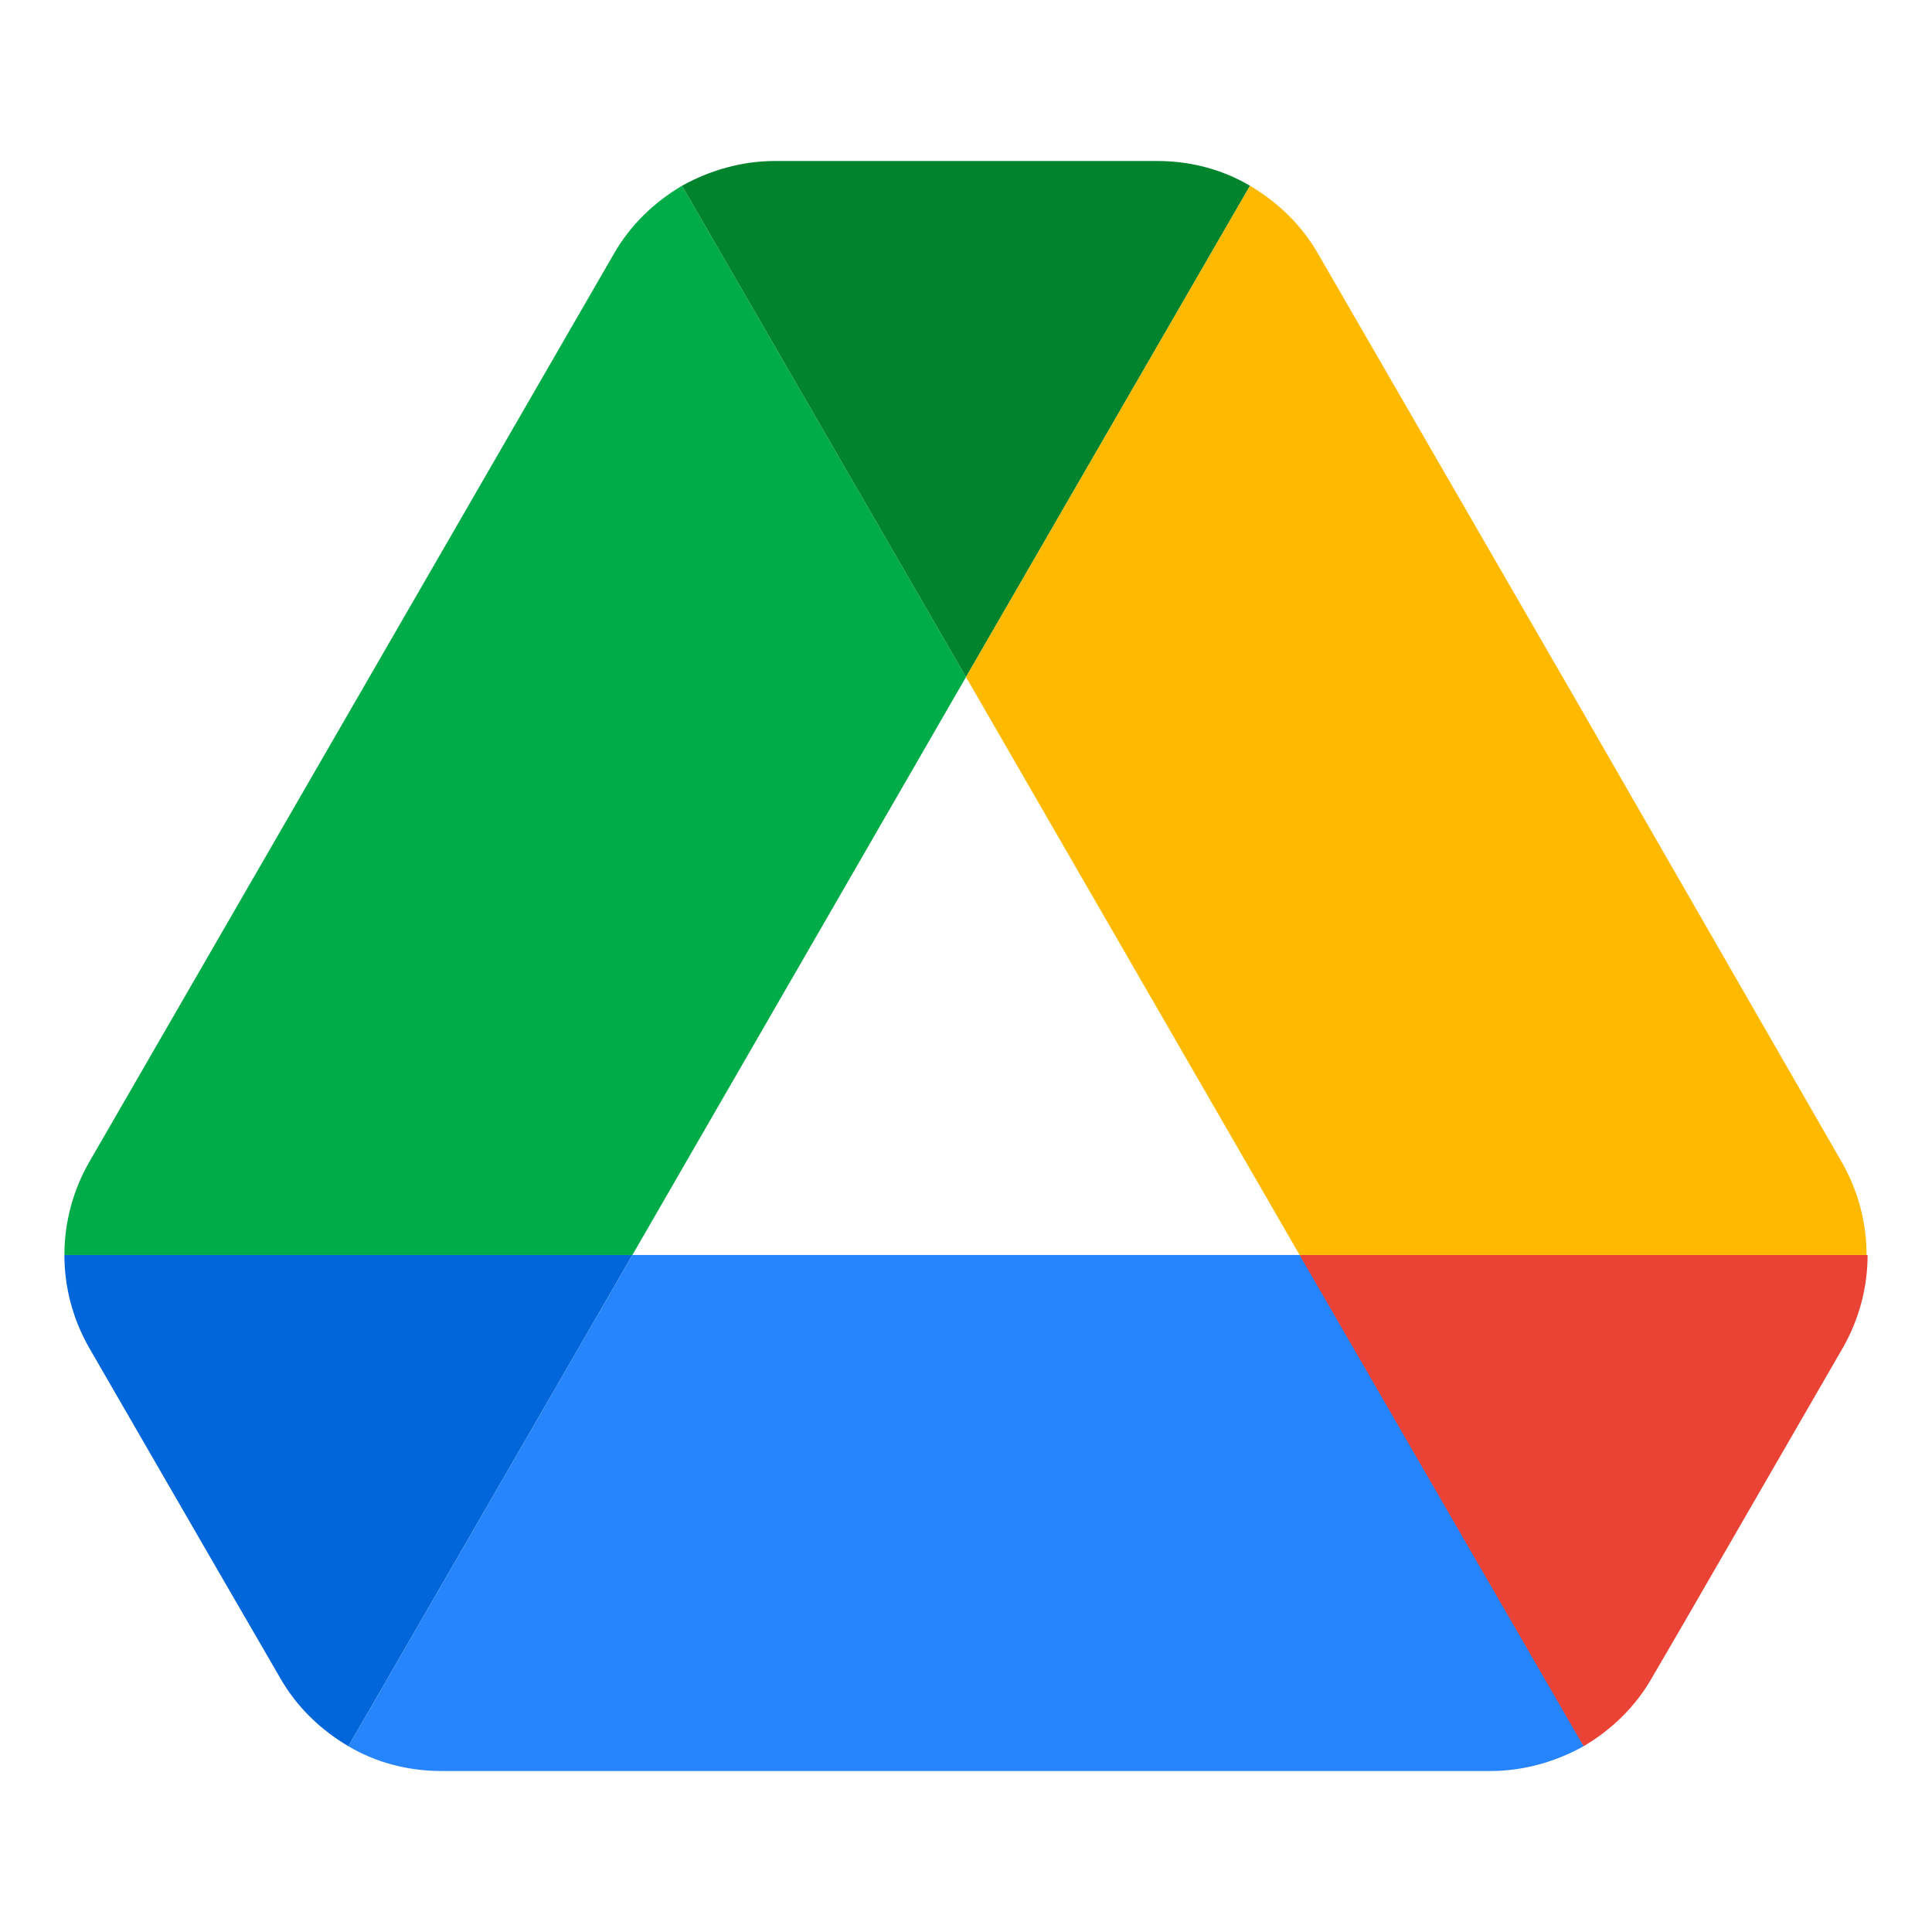 <svg width="60" height="60" viewBox="0 0 60 60" fill="none" xmlns="http://www.w3.org/2000/svg">
<g clip-path="url(#clip0_380_16)">
<path d="M6.234 47.853L8.703 52.115C9.216 53.013 9.954 53.718 10.82 54.231L19.64 38.974H2C2 39.968 2.257 40.962 2.77 41.859L6.234 47.853Z" fill="#0066DA"/>
<path d="M30 21.026L21.18 5.769C20.314 6.282 19.576 6.987 19.063 7.885L2.77 36.09C2.266 36.968 2.001 37.962 2 38.974H19.64L30 21.026Z" fill="#00AC47"/>
<path d="M49.18 54.231C50.046 53.718 50.783 53.013 51.297 52.115L52.323 50.353L57.23 41.859C57.743 40.962 58 39.968 58 38.974H40.358L44.112 46.346L49.18 54.231Z" fill="#EA4335"/>
<path d="M30 21.026L38.82 5.769C37.954 5.256 36.96 5 35.934 5H24.066C23.04 5 22.046 5.288 21.18 5.769L30 21.026Z" fill="#00832D"/>
<path d="M40.36 38.974H19.64L10.82 54.231C11.686 54.744 12.68 55 13.707 55H46.293C47.32 55 48.314 54.712 49.18 54.231L40.36 38.974Z" fill="#2684FC"/>
<path d="M49.084 21.987L40.937 7.885C40.424 6.987 39.686 6.282 38.82 5.769L30 21.026L40.36 38.974H57.968C57.968 37.981 57.711 36.987 57.198 36.09L49.084 21.987Z" fill="#FFBA00"/>
</g>
<defs>
<clipPath id="clip0_380_16">
<rect width="56" height="50" fill="white" transform="translate(2 5)"/>
</clipPath>
</defs>
</svg>
